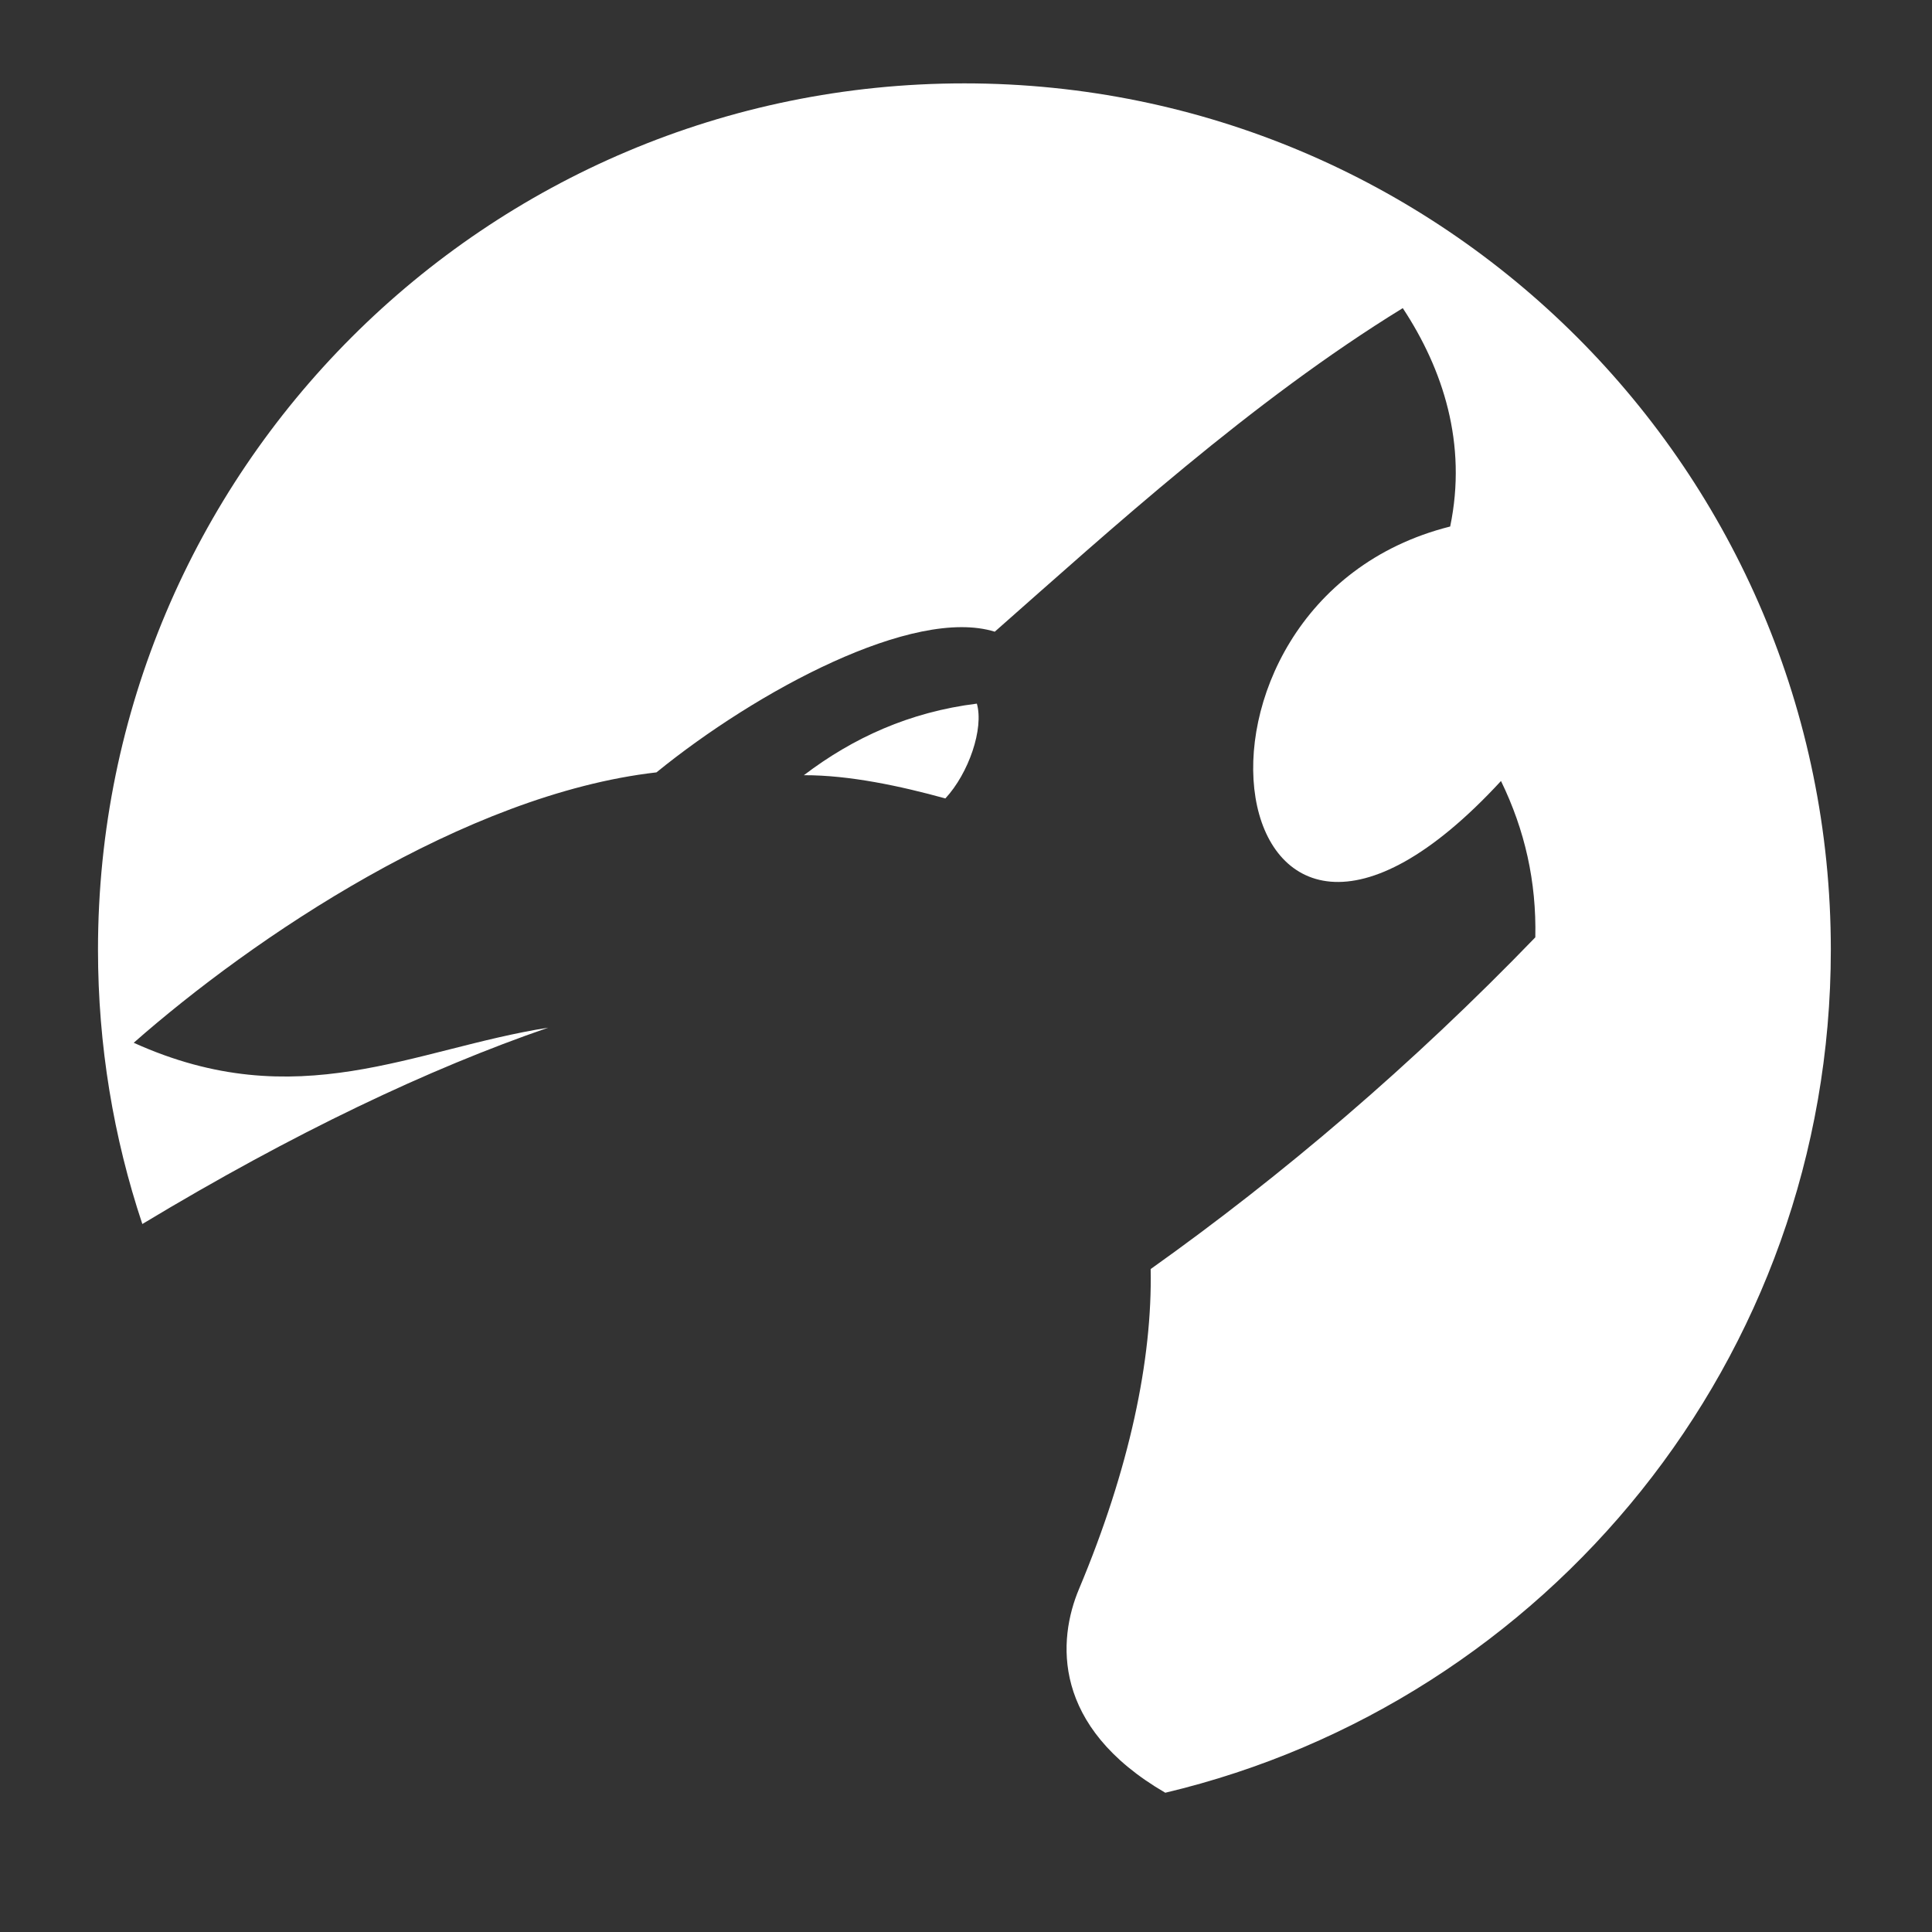 <svg style="height: 128px; width: 128px;" xmlns="http://www.w3.org/2000/svg" viewBox="0 0 512 512"><rect x="0" y="0" width="512" height="512" fill="#333333" stroke="none"/><g class="" style="" transform="translate(0,0)"><path d="M255.563 22.094c-126.81 0-229.594 102.784-229.594 229.594 0 25.4 4.132 49.846 11.75 72.687 40.154-24.203 76.02-41.17 107.56-52.03-35.752 5.615-66.405 23.66-109.843 4 31.552-27.765 87.682-65.842 138.532-71.658 26.58-21.615 68.113-43.962 89.655-37.28 30.492-26.873 67.982-61.093 108.125-85.75 10.667 16.156 17.124 35.94 12.563 57.874-80.37 20.205-61.692 148.928 13.468 67.44 6.348 13.064 9.41 26.665 9.095 41.436-32.675 33.83-66.97 63.026-101.938 87.906.466 23.99-5.605 52.915-19 84.813-5.635 13.42-7.33 36.406 22.875 53.97 101.14-24.012 176.375-114.924 176.375-223.408 0-126.81-102.815-229.593-229.625-229.593zm3.312 164.375c-17.835 2.22-32.794 9.046-45.844 18.968 12.083-.036 25.612 2.882 37.5 6.156 6.208-6.698 10.236-18.52 8.345-25.125z" fill="#ffffff" fill-opacity="1"></path></g></svg>